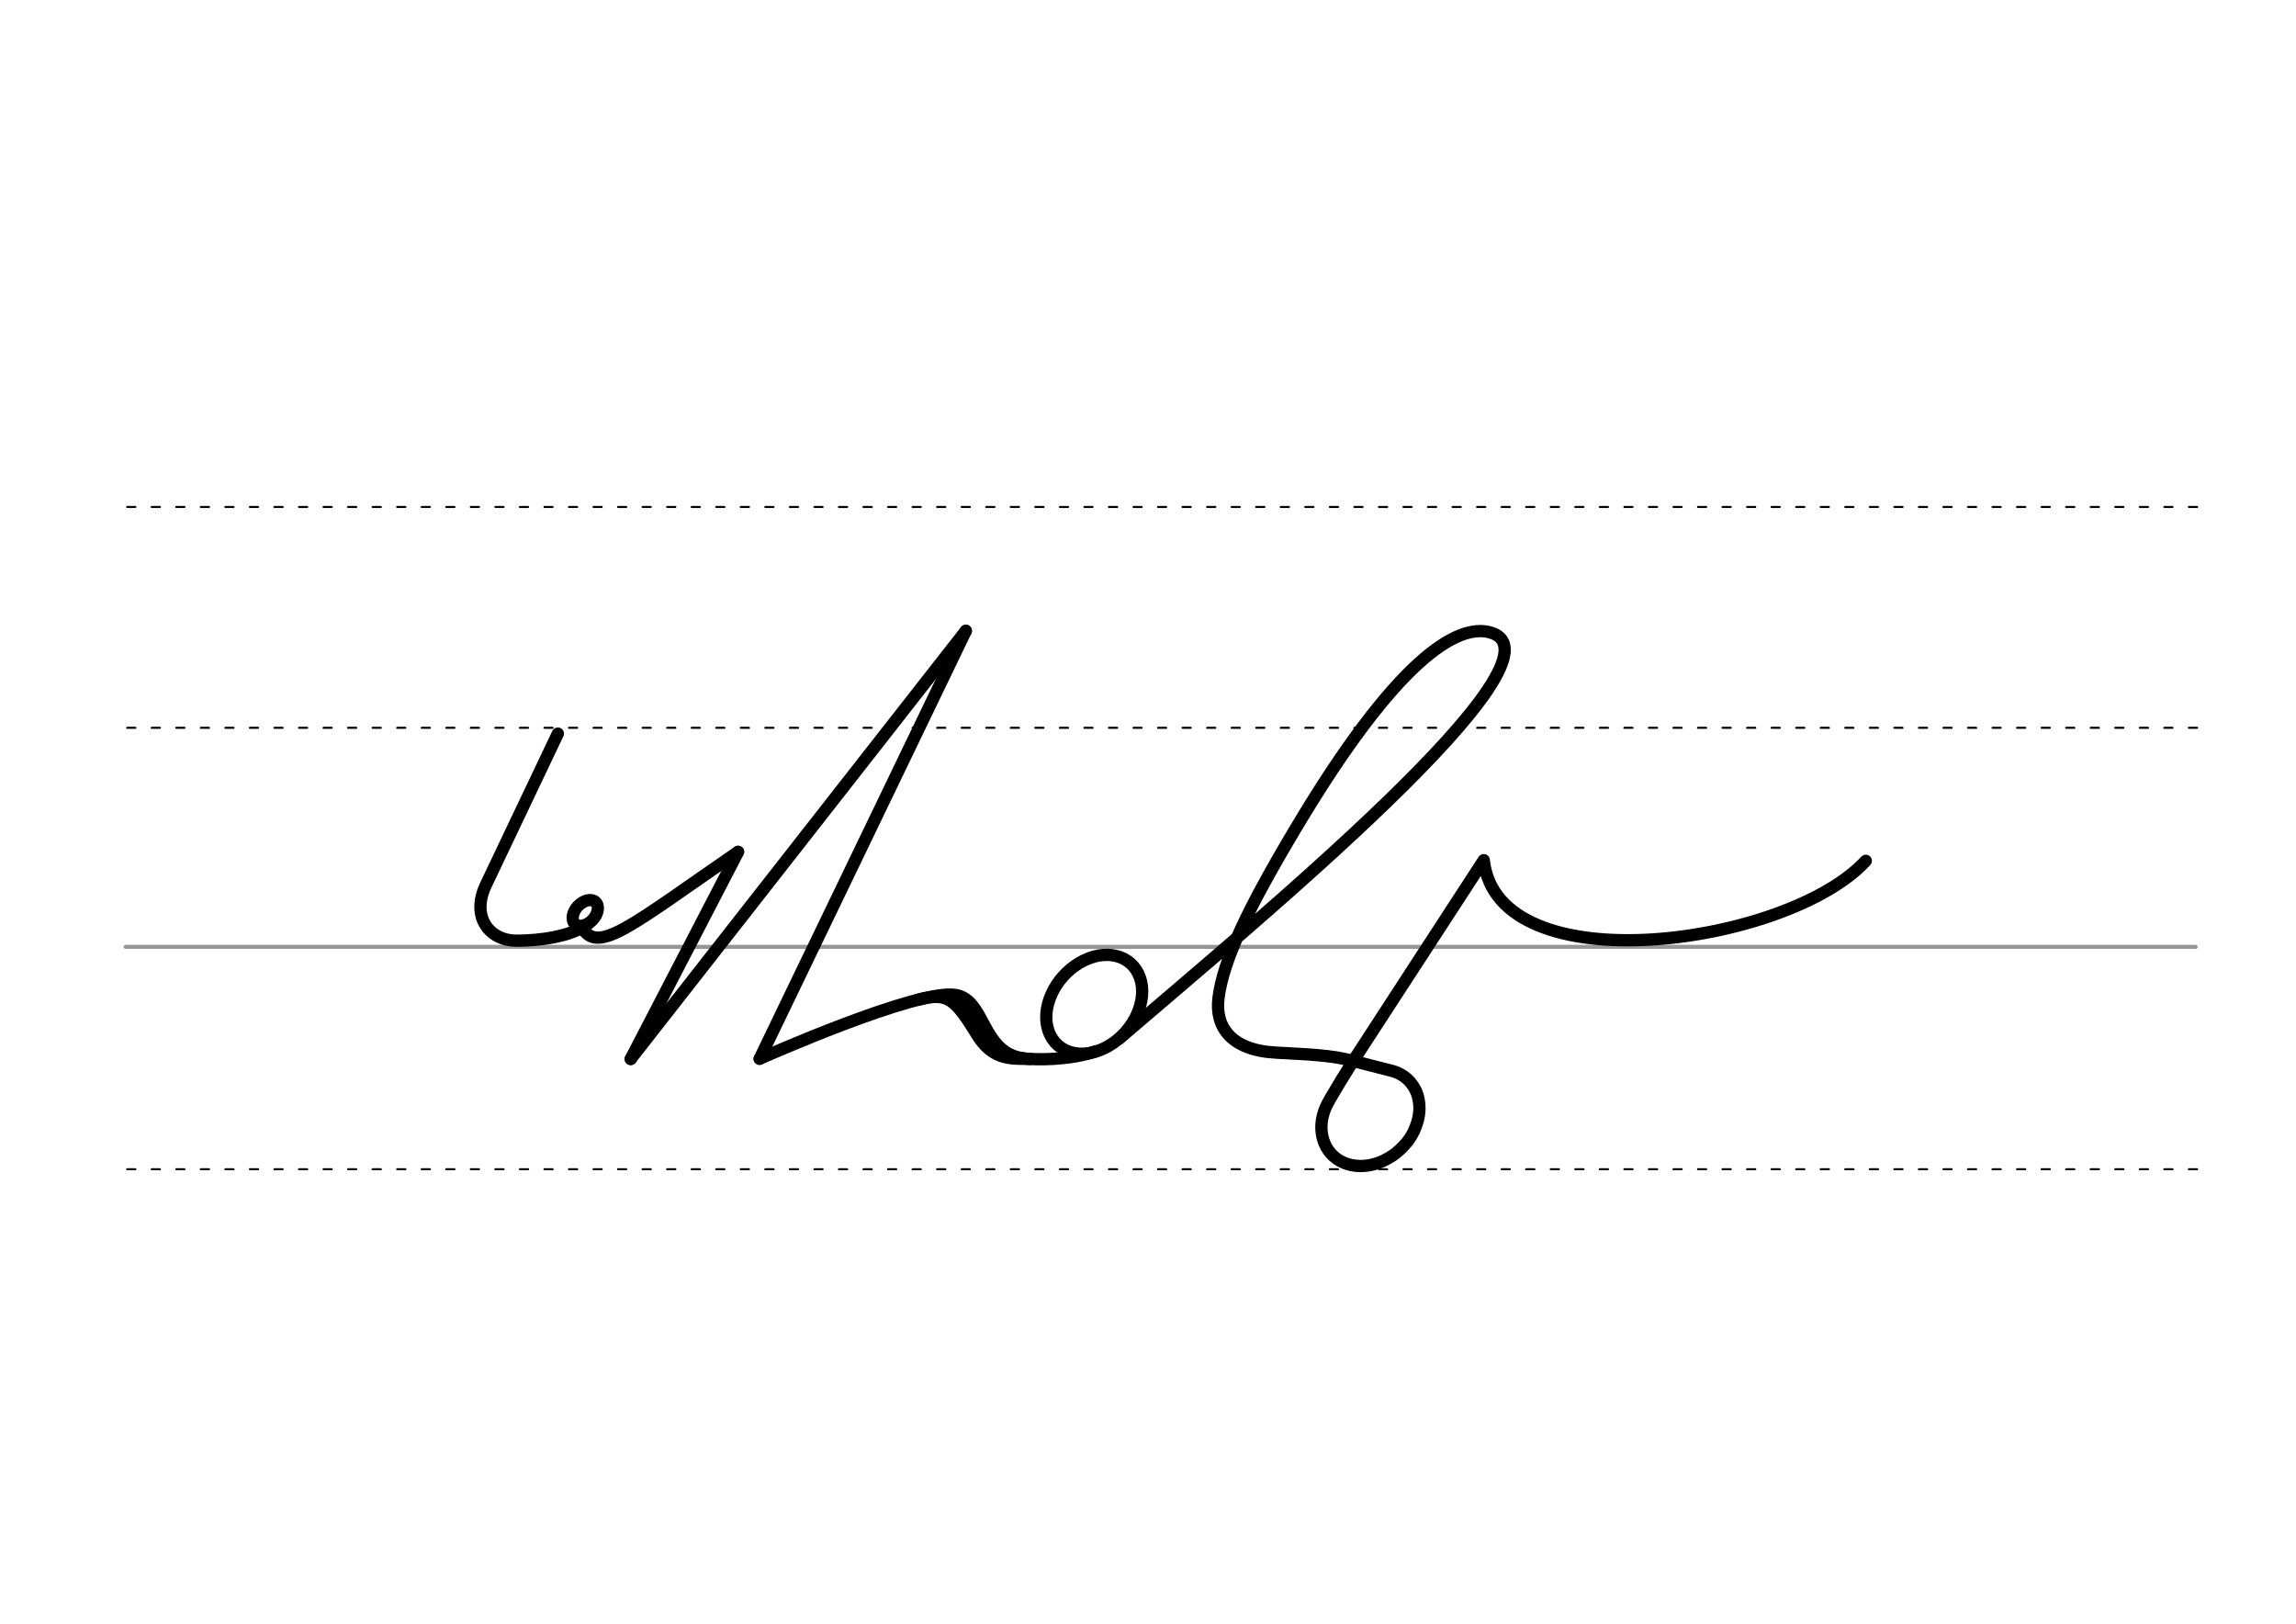 <svg height="210mm" viewBox="0 0 1052.4 744.1" width="297mm" xmlns="http://www.w3.org/2000/svg">
 <g fill="none" stroke-linecap="round">
  <g transform="translate(0 -308.268)">
   <path d="m57.6 742.2h948.8" stroke="#969696" stroke-width="1.875"/>
   <g stroke="#000" stroke-dasharray="3.75 7.5" stroke-miterlimit="2" stroke-width=".938">
    <path d="m58.3 844.1h948.8"/>
    <path d="m58.3 641.8h948.8"/>
    <path d="m58.3 540.6h948.8"/>
   </g>
  </g>
  <g stroke="#000">
   <path d="m442.7 289.1-94.5 196.1" stroke-linejoin="round" stroke-width="5.625"/>
   <g stroke-width="5.625">
    <g stroke-linejoin="round">
     <path d="m348.2 485.2s72.7-32.4 90-29.2c13.5 2.5 11.7 25.9 30.2 28.9"/>
     <path d="m438.3 458.7c6.7 5.9 2.5 0 17.3 22.6"/>
     <path d="m522.5 448c3.7 10.5-2.8 24.6-14.3 31.3-11.6 6.8-23.9 3.7-27.6-6.8s2.8-24.6 14.3-31.3c11.6-6.8 23.9-3.7 27.6 6.8z"/>
     <path d="m468.3 484.9c6.3 1 22.5.9 33.9-3.1"/>
     <path d="m420.7 458.2c13.8-3.6 16.9-.6 27.4 16.4 7.4 12 16.8 10.4 24.1 10.7"/>
     <path d="m620.2 486.3c-9-2.8-22.7-3.2-35.3-3.9-20.7-1.1-28-11.8-26.4-25 2.2-17.5 13.4-40.9 35.3-77.6 46.6-78.2 74.3-94.1 89.2-90 39.8 11.1-108.4 133.3-169.9 186.1"/>
     <path d="m855.2 394.5c-35.6 38.8-168.8 57.5-175.1-.3l-59.9 92.1"/>
    </g>
    <path d="m620.2 486.3s-11.3 17.8-12.7 21.5c-1.5 3.7-2.1 7.5-1.7 11 .5 4.9 2.9 9.4 7 12.3 2 1.4 4.2 2.3 6.5 2.8 2.7.6 5.5.6 8.4.1 2.2-.4 4.4-1.1 6.5-2.1 1.5-.7 3-1.6 4.5-2.6 2.1-1.5 4.1-3.4 5.9-5.5 1.8-2.2 3.2-4.5 4.1-6.9 1.1-2.7 1.8-5.5 1.9-8.2.1-3.4-.5-6.6-1.9-9.4-1.2-2.3-2.9-4.4-5.2-6-2-1.4-4.1-2.3-6.5-2.8l-16.8-4.3"/>
    <path d="m289.1 485.3 153.6-196.2"/>
    <g stroke-linejoin="round">
     <ellipse cx="482.284" cy="120.923" rx="4.609" ry="6.863" transform="matrix(.728 .685 -.685 .728 0 0)"/>
     <path d="m255.7 336.2-33.3 70c-6.5 14.7 2.5 24.9 14.3 24.9 10.3 0 24.9-1.8 32.9-7.7"/>
     <path d="m266.6 424.8c7.3 13.1 22.5-.6 71.7-34.4"/>
     <path d="m338.3 390.4-49.2 94.9"/>
    </g>
   </g>
  </g>
 </g>
</svg>
